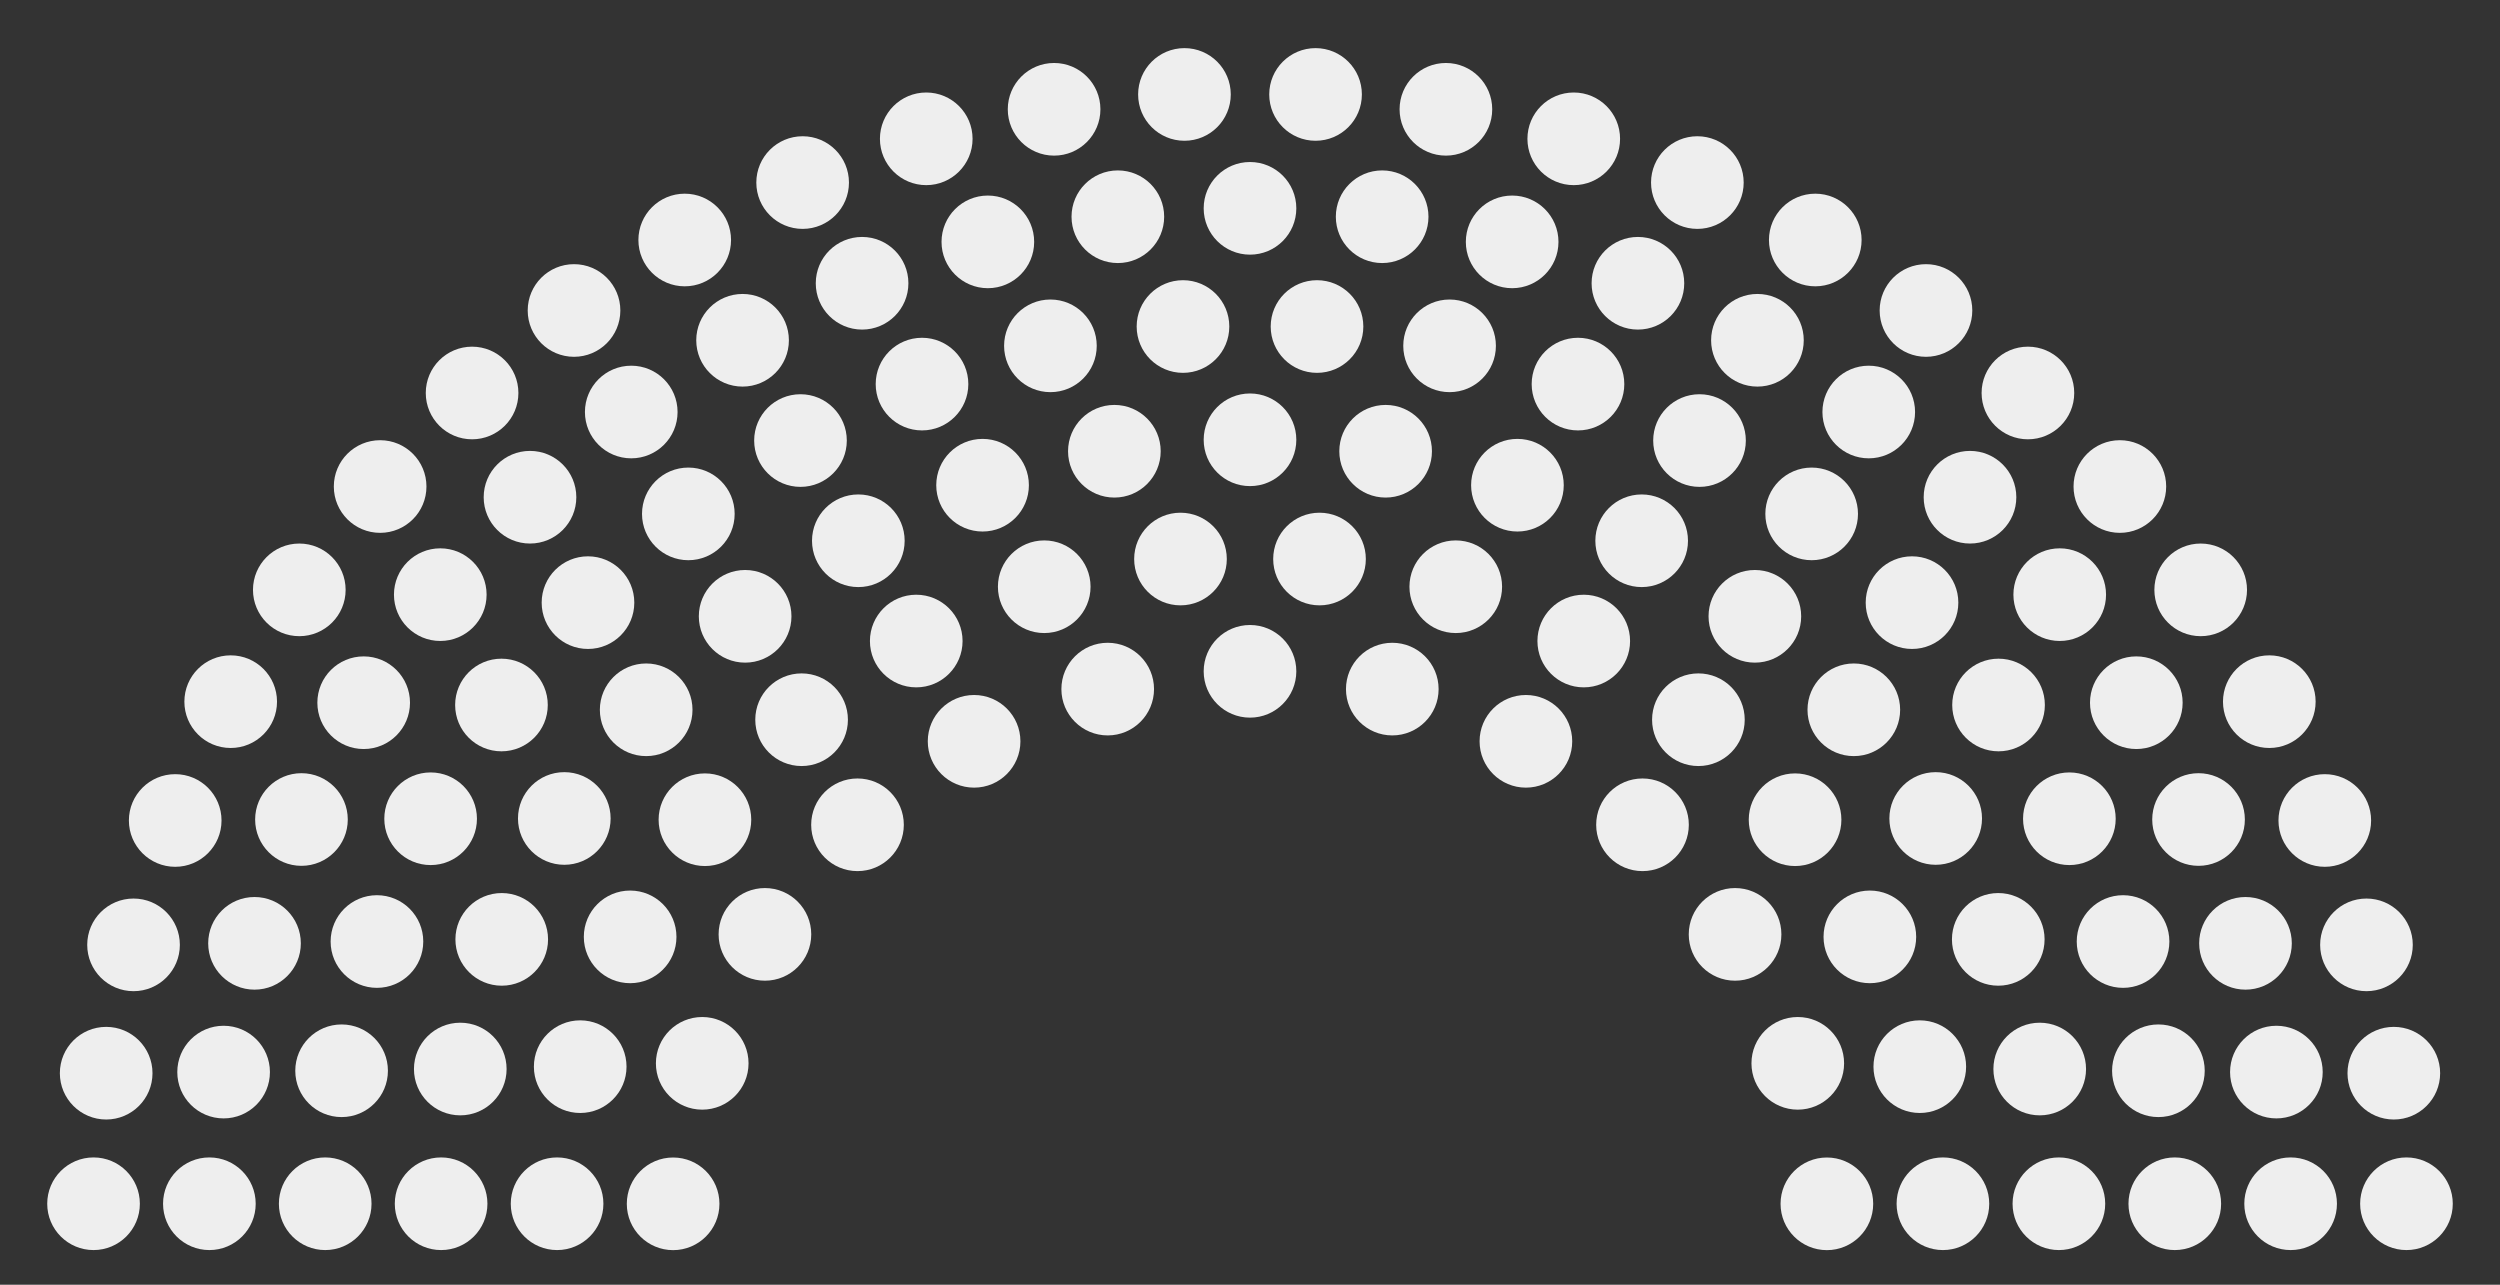 <?xml version="1.0" encoding="UTF-8" standalone="no"?>
<svg id="svg" xmlns:svg="http://www.w3.org/2000/svg"
xmlns="http://www.w3.org/2000/svg" version="1.1"
width="360" height="185">
<rect width="100%" height="100%" fill="#333333" stroke="none"/>
<!-- Created with the Wikimedia parliament diagram creator (http://tools.wmflabs.org/parliamentdiagram/parliamentinputform.html) -->
<g>
  <g style="fill:#EEEEEE" id="Empty">
    <circle cx="13.47" cy="173.34" r="6.67" name="0" data-part="seat"></circle>
    <circle cx="30.15" cy="173.34" r="6.67" name="1" data-part="seat"></circle>
    <circle cx="46.83" cy="173.34" r="6.67" name="2" data-part="seat"></circle>
    <circle cx="63.52" cy="173.34" r="6.67" name="3" data-part="seat"></circle>
    <circle cx="80.22" cy="173.34" r="6.67" name="4" data-part="seat"></circle>
    <circle cx="96.93" cy="173.35" r="6.67" name="5" data-part="seat"></circle>
    <circle cx="15.29" cy="154.54" r="6.67" name="6" data-part="seat"></circle>
    <circle cx="32.20" cy="154.38" r="6.67" name="7" data-part="seat"></circle>
    <circle cx="49.19" cy="154.19" r="6.67" name="8" data-part="seat"></circle>
    <circle cx="66.28" cy="153.94" r="6.67" name="9" data-part="seat"></circle>
    <circle cx="19.23" cy="136.06" r="6.67" name="10" data-part="seat"></circle>
    <circle cx="83.55" cy="153.60" r="6.67" name="11" data-part="seat"></circle>
    <circle cx="36.65" cy="135.84" r="6.67" name="12" data-part="seat"></circle>
    <circle cx="101.12" cy="153.12" r="6.67" name="13" data-part="seat"></circle>
    <circle cx="54.28" cy="135.58" r="6.67" name="14" data-part="seat"></circle>
    <circle cx="25.23" cy="118.15" r="6.67" name="15" data-part="seat"></circle>
    <circle cx="72.25" cy="135.27" r="6.67" name="16" data-part="seat"></circle>
    <circle cx="43.41" cy="118.01" r="6.67" name="17" data-part="seat"></circle>
    <circle cx="90.74" cy="134.91" r="6.67" name="18" data-part="seat"></circle>
    <circle cx="62.01" cy="117.90" r="6.67" name="19" data-part="seat"></circle>
    <circle cx="33.22" cy="101.04" r="6.67" name="20" data-part="seat"></circle>
    <circle cx="52.37" cy="101.19" r="6.67" name="21" data-part="seat"></circle>
    <circle cx="81.26" cy="117.86" r="6.67" name="22" data-part="seat"></circle>
    <circle cx="110.15" cy="134.55" r="6.67" name="23" data-part="seat"></circle>
    <circle cx="43.10" cy="84.94" r="6.67" name="24" data-part="seat"></circle>
    <circle cx="72.21" cy="101.52" r="6.67" name="25" data-part="seat"></circle>
    <circle cx="101.51" cy="118.04" r="6.67" name="26" data-part="seat"></circle>
    <circle cx="63.40" cy="85.63" r="6.67" name="27" data-part="seat"></circle>
    <circle cx="54.74" cy="70.06" r="6.67" name="28" data-part="seat"></circle>
    <circle cx="93.05" cy="102.21" r="6.67" name="29" data-part="seat"></circle>
    <circle cx="84.67" cy="86.78" r="6.67" name="30" data-part="seat"></circle>
    <circle cx="76.32" cy="71.60" r="6.67" name="31" data-part="seat"></circle>
    <circle cx="123.48" cy="118.77" r="6.67" name="32" data-part="seat"></circle>
    <circle cx="67.98" cy="56.59" r="6.67" name="33" data-part="seat"></circle>
    <circle cx="115.43" cy="103.64" r="6.67" name="34" data-part="seat"></circle>
    <circle cx="107.30" cy="88.75" r="6.67" name="35" data-part="seat"></circle>
    <circle cx="99.12" cy="74.00" r="6.67" name="36" data-part="seat"></circle>
    <circle cx="90.90" cy="59.33" r="6.67" name="37" data-part="seat"></circle>
    <circle cx="82.66" cy="44.71" r="6.67" name="38" data-part="seat"></circle>
    <circle cx="98.60" cy="34.56" r="6.67" name="39" data-part="seat"></circle>
    <circle cx="106.93" cy="49.00" r="6.67" name="40" data-part="seat"></circle>
    <circle cx="115.27" cy="63.44" r="6.67" name="41" data-part="seat"></circle>
    <circle cx="123.60" cy="77.87" r="6.67" name="42" data-part="seat"></circle>
    <circle cx="131.94" cy="92.31" r="6.67" name="43" data-part="seat"></circle>
    <circle cx="140.27" cy="106.75" r="6.67" name="44" data-part="seat"></circle>
    <circle cx="115.58" cy="26.29" r="6.67" name="45" data-part="seat"></circle>
    <circle cx="124.14" cy="40.79" r="6.67" name="46" data-part="seat"></circle>
    <circle cx="132.77" cy="55.31" r="6.67" name="47" data-part="seat"></circle>
    <circle cx="141.49" cy="69.87" r="6.67" name="48" data-part="seat"></circle>
    <circle cx="150.37" cy="84.49" r="6.67" name="49" data-part="seat"></circle>
    <circle cx="133.38" cy="19.99" r="6.67" name="50" data-part="seat"></circle>
    <circle cx="142.25" cy="34.83" r="6.67" name="51" data-part="seat"></circle>
    <circle cx="159.51" cy="99.23" r="6.67" name="52" data-part="seat"></circle>
    <circle cx="151.26" cy="49.80" r="6.67" name="53" data-part="seat"></circle>
    <circle cx="151.79" cy="15.74" r="6.67" name="54" data-part="seat"></circle>
    <circle cx="160.47" cy="64.98" r="6.67" name="55" data-part="seat"></circle>
    <circle cx="160.97" cy="31.21" r="6.67" name="56" data-part="seat"></circle>
    <circle cx="169.99" cy="80.50" r="6.67" name="57" data-part="seat"></circle>
    <circle cx="170.35" cy="47.02" r="6.67" name="58" data-part="seat"></circle>
    <circle cx="170.56" cy="13.60" r="6.67" name="59" data-part="seat"></circle>
    <circle cx="180.00" cy="30.00" r="6.67" name="60" data-part="seat"></circle>
    <circle cx="180.00" cy="63.33" r="6.67" name="61" data-part="seat"></circle>
    <circle cx="180.00" cy="96.67" r="6.67" name="62" data-part="seat"></circle>
    <circle cx="189.44" cy="13.60" r="6.67" name="63" data-part="seat"></circle>
    <circle cx="189.65" cy="47.02" r="6.67" name="64" data-part="seat"></circle>
    <circle cx="190.01" cy="80.50" r="6.67" name="65" data-part="seat"></circle>
    <circle cx="199.03" cy="31.21" r="6.67" name="66" data-part="seat"></circle>
    <circle cx="199.53" cy="64.98" r="6.67" name="67" data-part="seat"></circle>
    <circle cx="208.21" cy="15.74" r="6.67" name="68" data-part="seat"></circle>
    <circle cx="208.74" cy="49.80" r="6.67" name="69" data-part="seat"></circle>
    <circle cx="200.49" cy="99.23" r="6.67" name="70" data-part="seat"></circle>
    <circle cx="217.75" cy="34.83" r="6.67" name="71" data-part="seat"></circle>
    <circle cx="226.62" cy="19.99" r="6.67" name="72" data-part="seat"></circle>
    <circle cx="209.63" cy="84.49" r="6.67" name="73" data-part="seat"></circle>
    <circle cx="218.51" cy="69.87" r="6.67" name="74" data-part="seat"></circle>
    <circle cx="227.23" cy="55.31" r="6.67" name="75" data-part="seat"></circle>
    <circle cx="235.86" cy="40.79" r="6.67" name="76" data-part="seat"></circle>
    <circle cx="244.42" cy="26.29" r="6.67" name="77" data-part="seat"></circle>
    <circle cx="219.73" cy="106.75" r="6.67" name="78" data-part="seat"></circle>
    <circle cx="228.06" cy="92.31" r="6.67" name="79" data-part="seat"></circle>
    <circle cx="236.40" cy="77.87" r="6.67" name="80" data-part="seat"></circle>
    <circle cx="244.73" cy="63.44" r="6.67" name="81" data-part="seat"></circle>
    <circle cx="253.07" cy="49.00" r="6.67" name="82" data-part="seat"></circle>
    <circle cx="261.40" cy="34.56" r="6.67" name="83" data-part="seat"></circle>
    <circle cx="277.34" cy="44.71" r="6.67" name="84" data-part="seat"></circle>
    <circle cx="269.10" cy="59.33" r="6.67" name="85" data-part="seat"></circle>
    <circle cx="260.88" cy="74.00" r="6.67" name="86" data-part="seat"></circle>
    <circle cx="252.70" cy="88.75" r="6.67" name="87" data-part="seat"></circle>
    <circle cx="244.57" cy="103.64" r="6.67" name="88" data-part="seat"></circle>
    <circle cx="292.02" cy="56.59" r="6.67" name="89" data-part="seat"></circle>
    <circle cx="236.52" cy="118.77" r="6.67" name="90" data-part="seat"></circle>
    <circle cx="283.68" cy="71.60" r="6.67" name="91" data-part="seat"></circle>
    <circle cx="275.33" cy="86.78" r="6.67" name="92" data-part="seat"></circle>
    <circle cx="266.95" cy="102.21" r="6.67" name="93" data-part="seat"></circle>
    <circle cx="305.26" cy="70.06" r="6.67" name="94" data-part="seat"></circle>
    <circle cx="296.60" cy="85.63" r="6.67" name="95" data-part="seat"></circle>
    <circle cx="258.49" cy="118.04" r="6.67" name="96" data-part="seat"></circle>
    <circle cx="287.79" cy="101.52" r="6.67" name="97" data-part="seat"></circle>
    <circle cx="316.90" cy="84.94" r="6.67" name="98" data-part="seat"></circle>
    <circle cx="249.85" cy="134.55" r="6.67" name="99" data-part="seat"></circle>
    <circle cx="278.74" cy="117.86" r="6.67" name="100" data-part="seat"></circle>
    <circle cx="307.63" cy="101.19" r="6.67" name="101" data-part="seat"></circle>
    <circle cx="326.78" cy="101.04" r="6.67" name="102" data-part="seat"></circle>
    <circle cx="297.99" cy="117.90" r="6.67" name="103" data-part="seat"></circle>
    <circle cx="269.26" cy="134.91" r="6.67" name="104" data-part="seat"></circle>
    <circle cx="316.59" cy="118.01" r="6.67" name="105" data-part="seat"></circle>
    <circle cx="287.75" cy="135.27" r="6.67" name="106" data-part="seat"></circle>
    <circle cx="334.77" cy="118.15" r="6.67" name="107" data-part="seat"></circle>
    <circle cx="305.72" cy="135.58" r="6.67" name="108" data-part="seat"></circle>
    <circle cx="258.88" cy="153.12" r="6.67" name="109" data-part="seat"></circle>
    <circle cx="323.35" cy="135.84" r="6.67" name="110" data-part="seat"></circle>
    <circle cx="276.45" cy="153.60" r="6.67" name="111" data-part="seat"></circle>
    <circle cx="340.77" cy="136.06" r="6.67" name="112" data-part="seat"></circle>
    <circle cx="293.72" cy="153.94" r="6.67" name="113" data-part="seat"></circle>
    <circle cx="310.81" cy="154.19" r="6.67" name="114" data-part="seat"></circle>
    <circle cx="327.80" cy="154.38" r="6.67" name="115" data-part="seat"></circle>
    <circle cx="344.71" cy="154.54" r="6.67" name="116" data-part="seat"></circle>
    <circle cx="263.07" cy="173.35" r="6.67" name="117" data-part="seat"></circle>
    <circle cx="279.78" cy="173.34" r="6.67" name="118" data-part="seat"></circle>
    <circle cx="296.48" cy="173.34" r="6.67" name="119" data-part="seat"></circle>
    <circle cx="313.17" cy="173.34" r="6.67" name="120" data-part="seat"></circle>
    <circle cx="329.85" cy="173.34" r="6.67" name="121" data-part="seat"></circle>
    <circle cx="346.53" cy="173.34" r="6.67" name="122" data-part="seat"></circle>
  </g>
</g>
</svg>